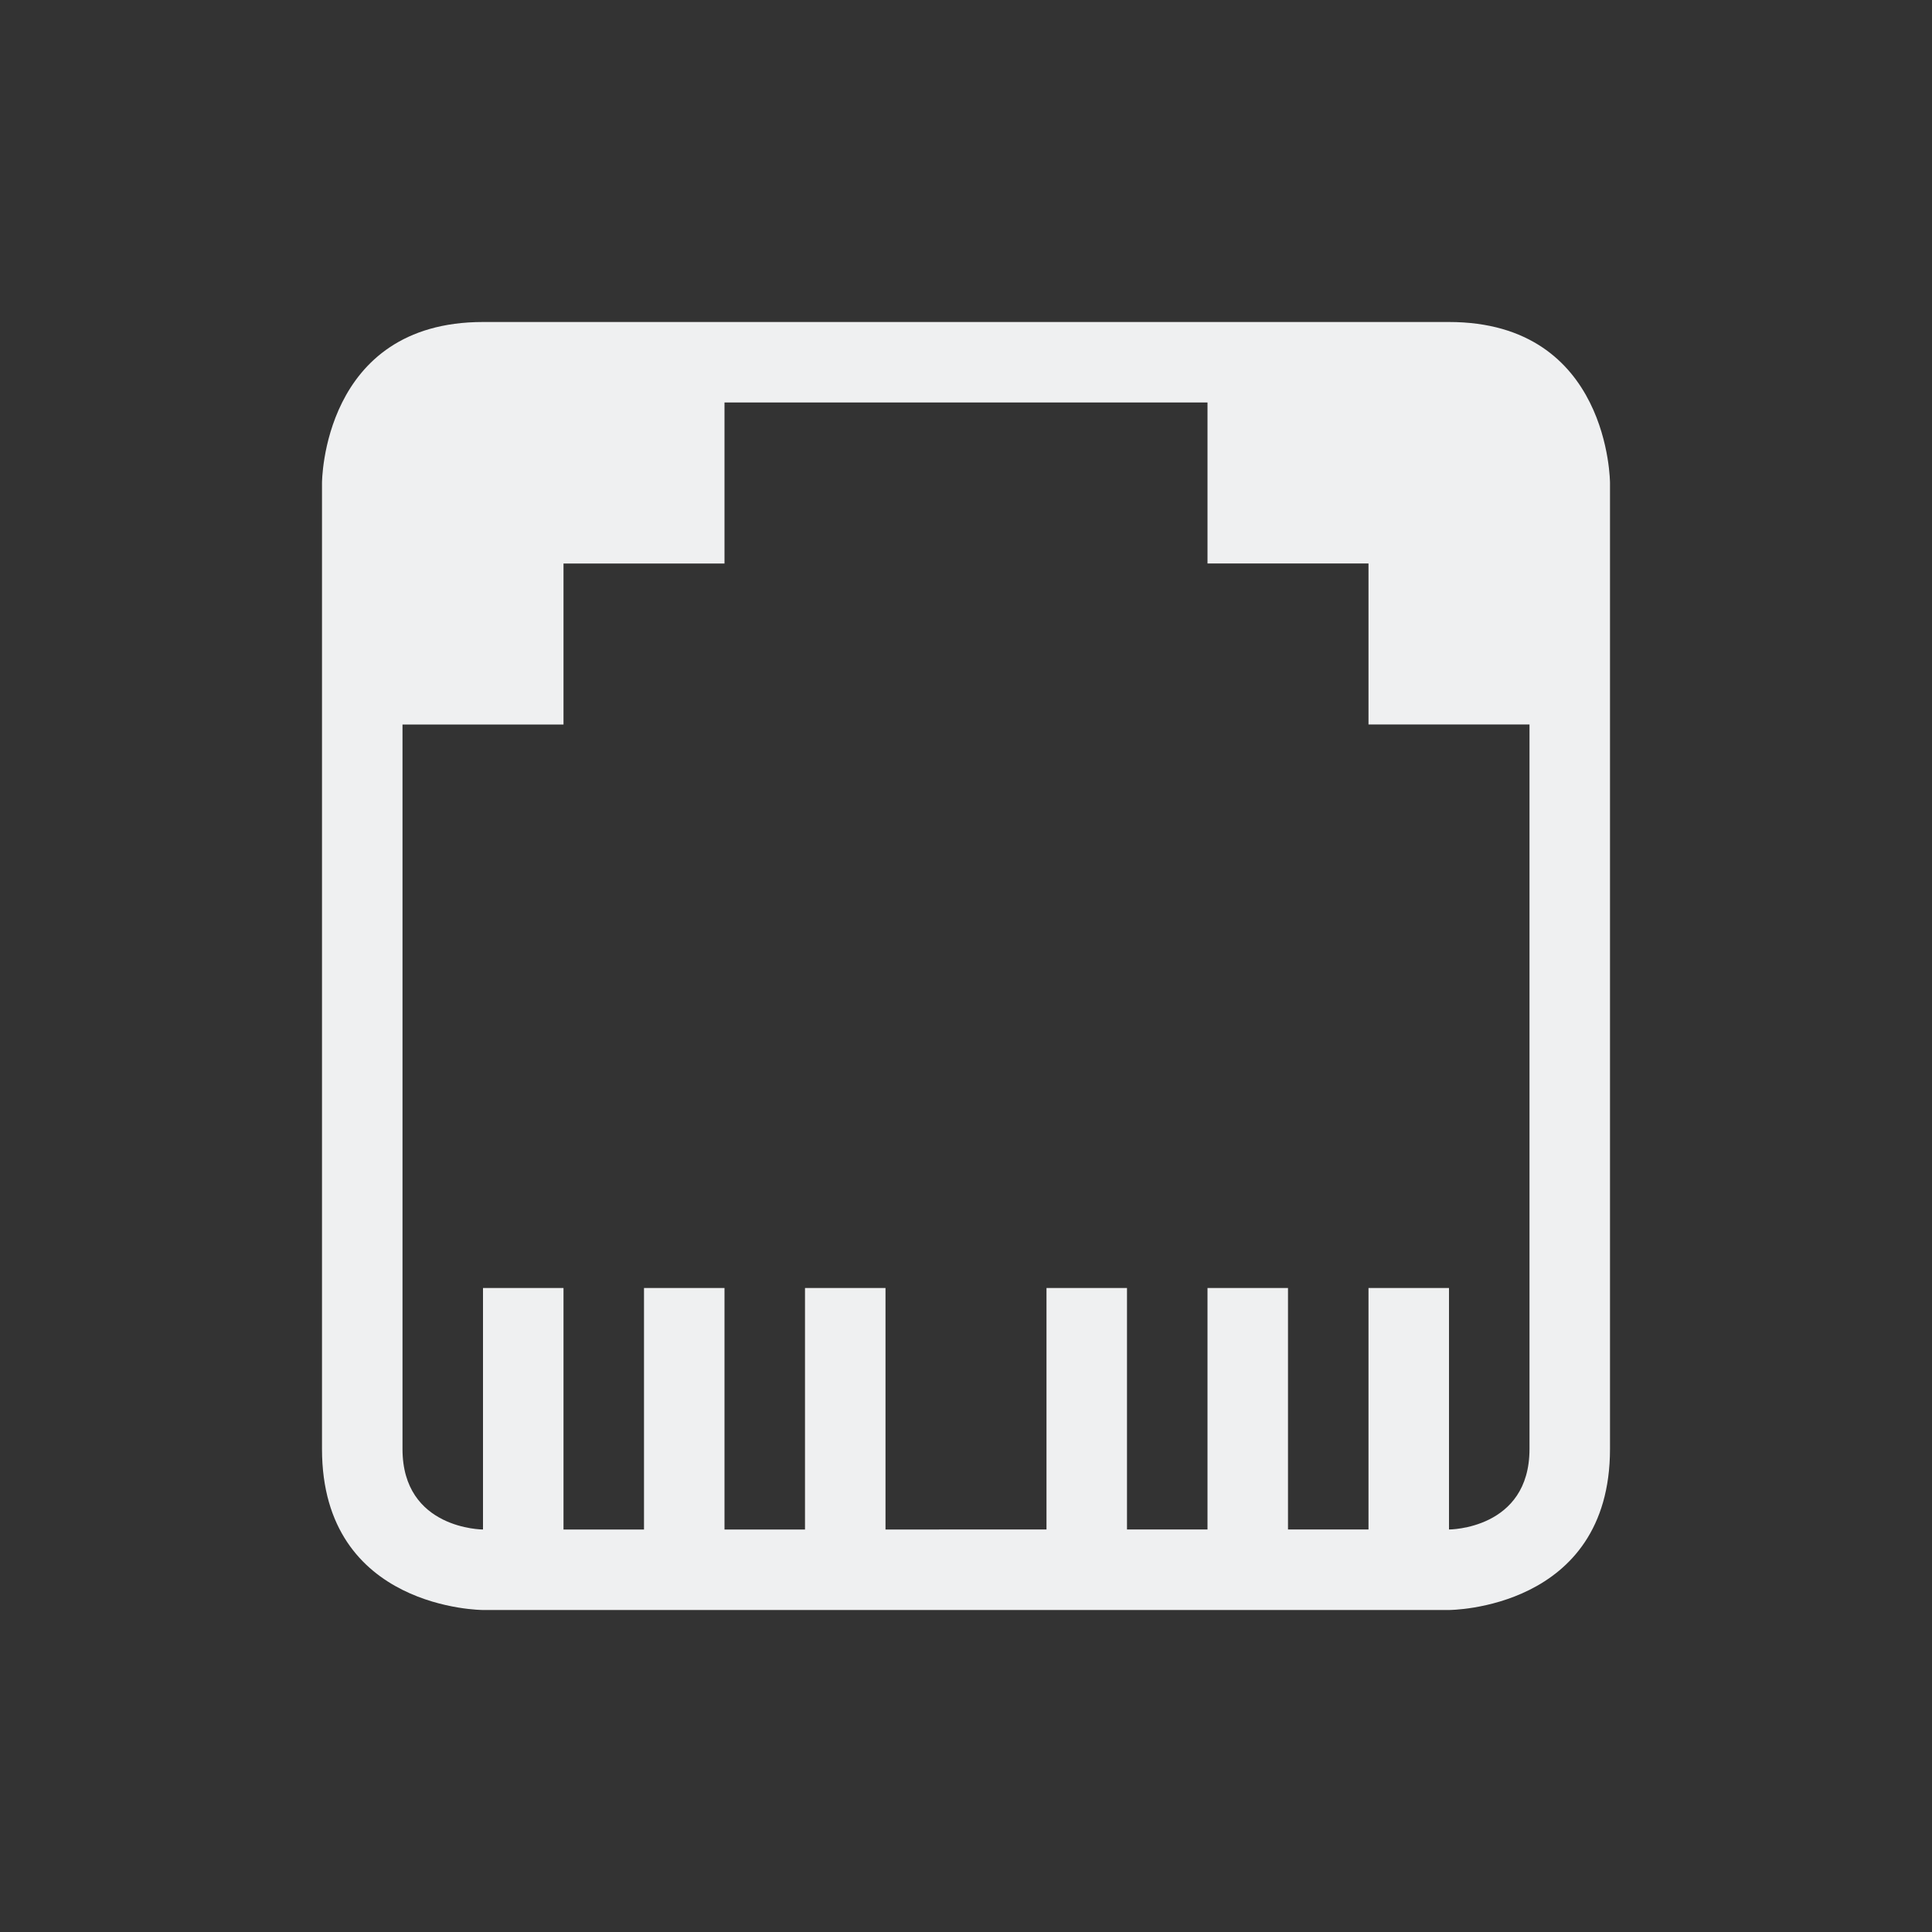<svg xmlns="http://www.w3.org/2000/svg" height="24" width="24" viewBox="0 0 24 24">
  <rect x="0" y="0" width="24" height="24" fill="#333333" stroke="none"/>
  <style type="text/css" id="current-color-scheme">.ColorScheme-Text {color:#eff0f1;}</style>
  <g transform="translate(1,1)">
    <path fill="currentColor" class="ColorScheme-Text" d="m 3,5 c 0,0 0,10 0,12 0,2 2,2 2,2 h 12 c 0,0 2,0 2,-2 C 19,15 19,5 19,5 19,5 19,3 17,3 15,3 7,3 5,3 3,3 3,5 3,5 Z M 8,4 h 6 v 2 h 2 v 2 h 2 c 0,0 0,8 0,9 0,1 -1,1 -1,1 v -3 h -1 v 3 h -1 v -3 h -1 v 3 h -1 v -3 h -1 v 3 H 10 V 15 H 9 v 3 H 8 V 15 H 7 v 3 H 6 V 15 H 5 v 3 C 5,18 4,18 4,17 4,16 4,8 4,8 H 6 V 6 h 2 z"/>
  </g>
</svg>

